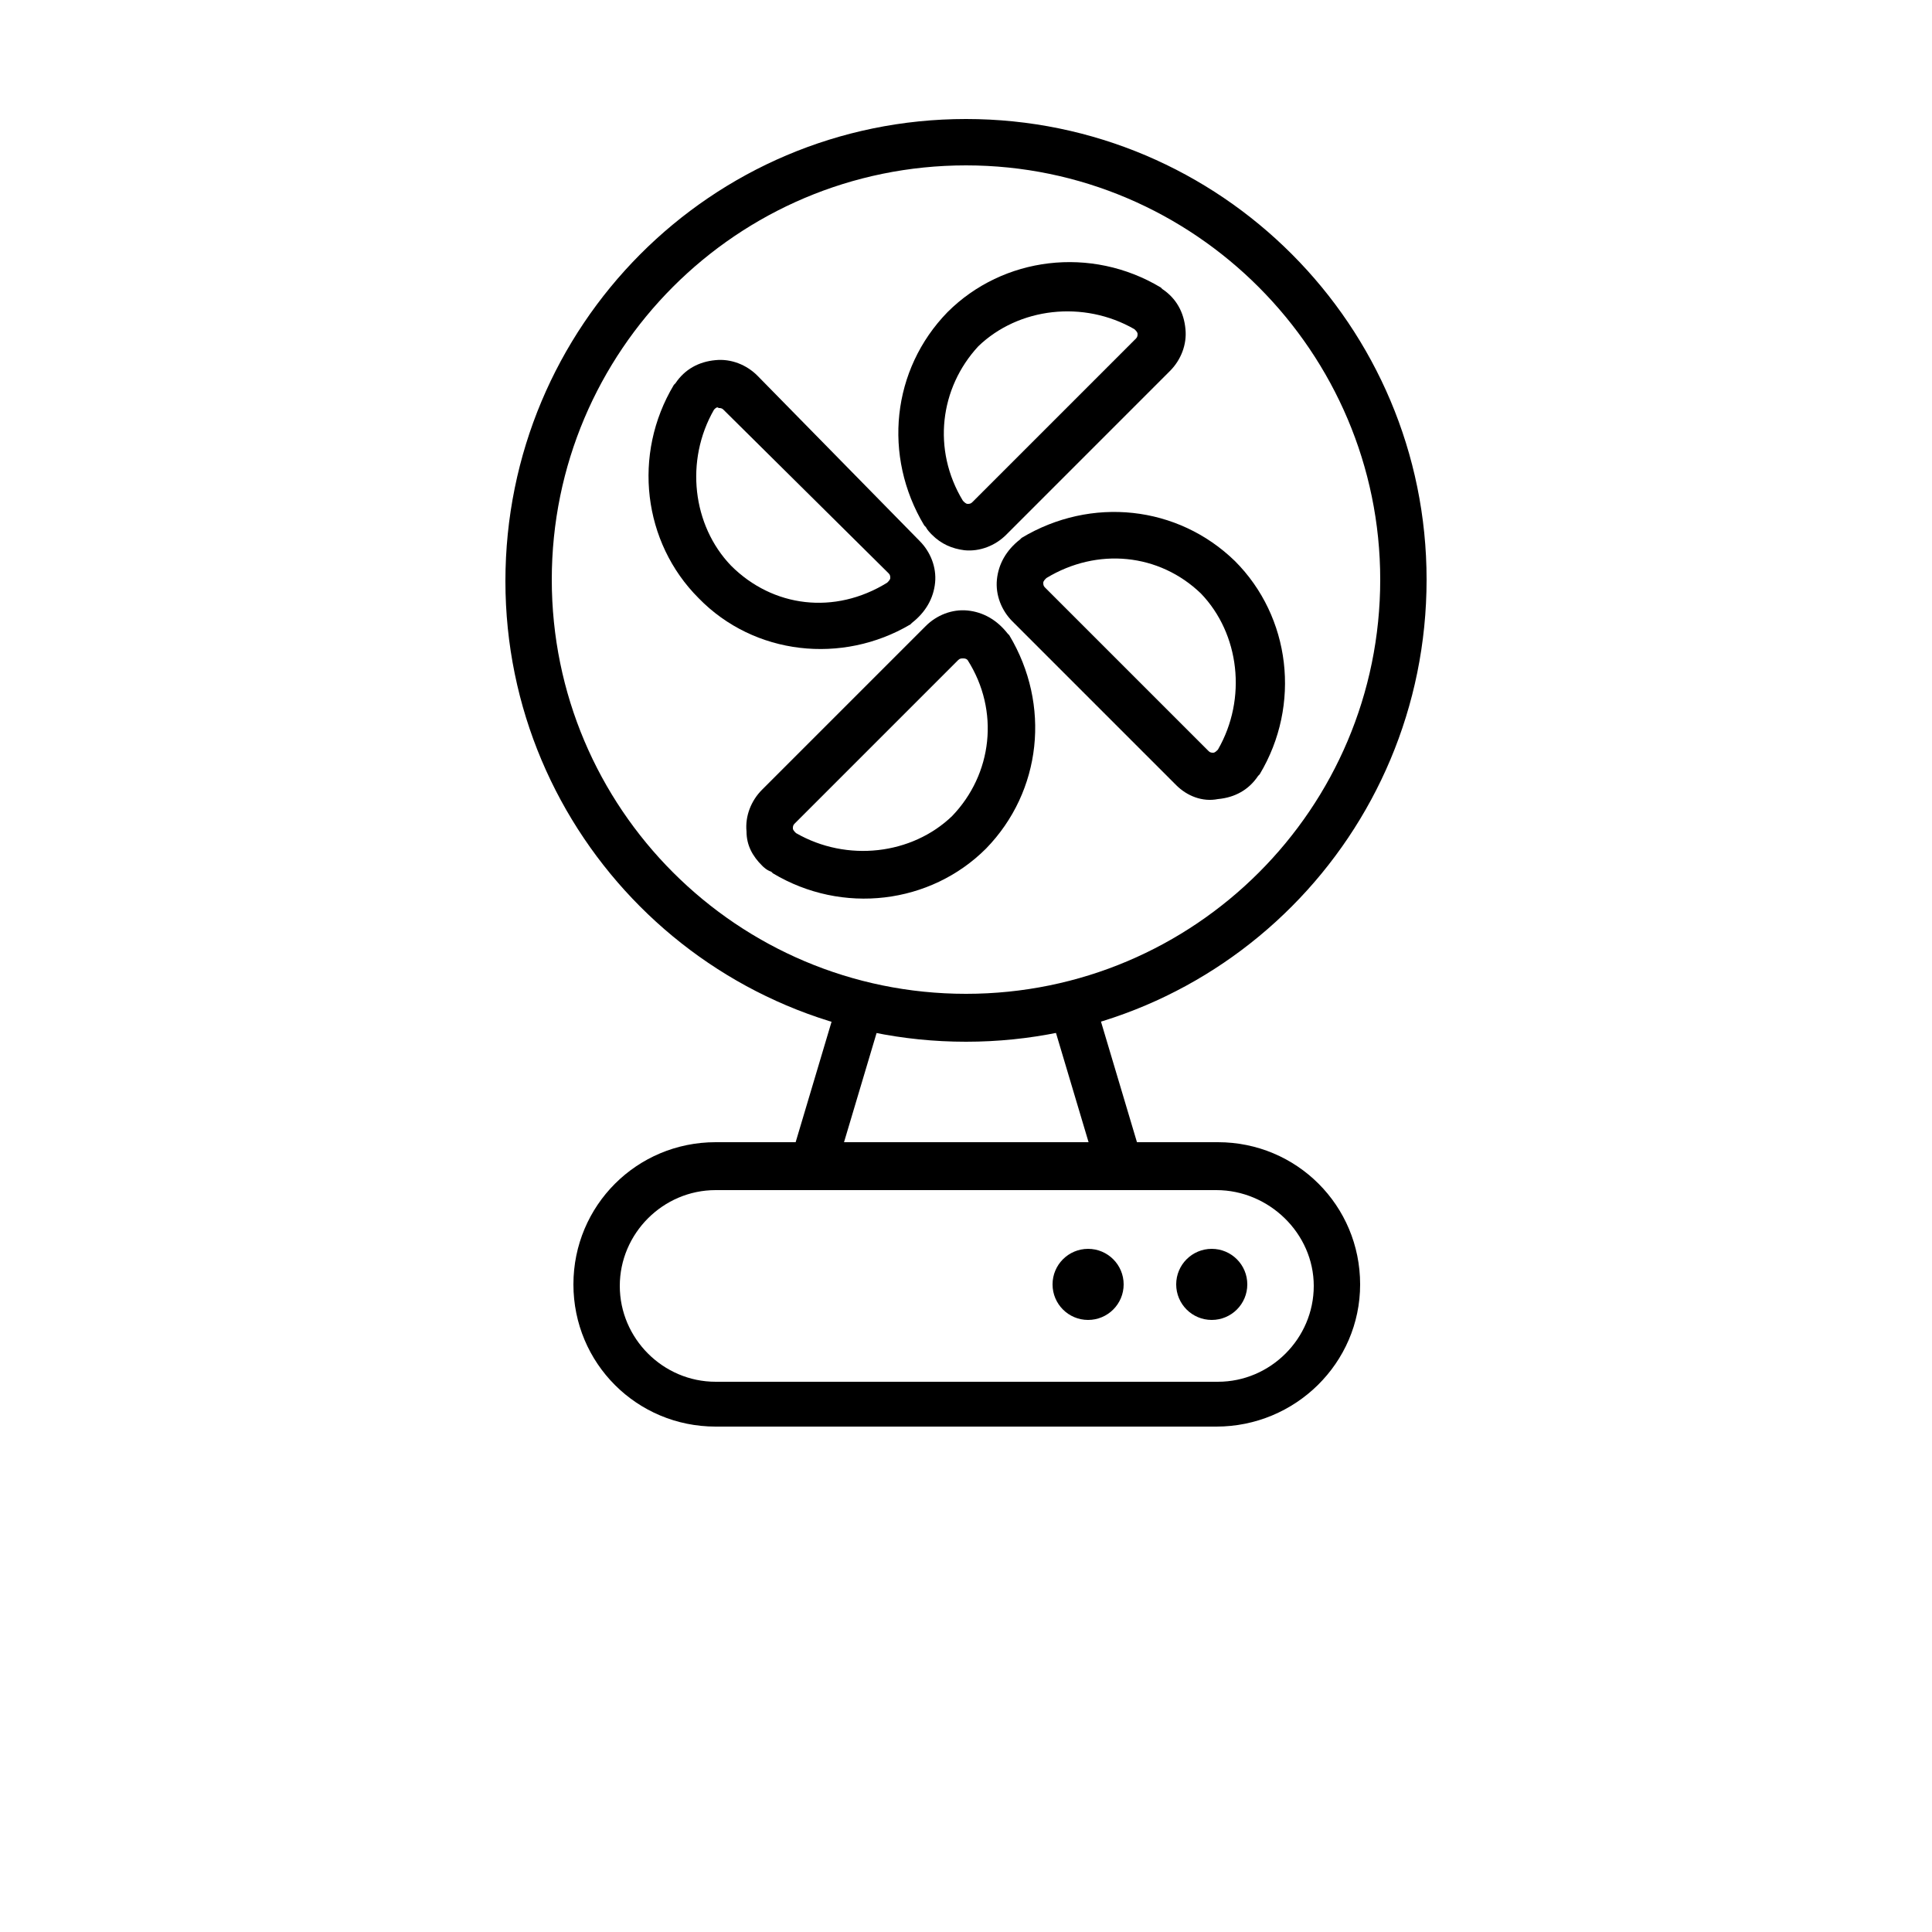 <?xml version="1.0" encoding="UTF-8"?>
<svg version="1.1" viewBox="0 0 700 700" xmlns="http://www.w3.org/2000/svg" xmlns:xlink="http://www.w3.org/1999/xlink">

 <g>
  <path d="m337.68 193.76c-0.559-0.559-1.68-1.68-2.238-2.801l-0.562-0.562c-15.121-25.199-11.762-56.559 8.398-77.281 20.16-20.16 52.078-24.078 77.281-8.961l0.559 0.559c5.039 3.359 7.84 8.398 8.398 14.559 0.559 5.602-1.68 11.199-5.602 15.121l-59.355 59.367c-3.922 3.922-9.52 6.16-15.121 5.602-4.477-0.562-8.398-2.242-11.758-5.602zm11.199-12.32c0.559 0.559 1.121 1.121 1.68 1.121s1.121 0 1.68-0.559l59.363-59.363c0.559-0.559 0.559-1.121 0.559-1.68 0-0.559-0.559-1.121-1.121-1.68-18.48-10.641-42-7.84-56.559 6.16-14 15.117-16.801 37.52-5.602 56z"/>
  <path d="m276.08 313.6c-3.359-3.359-5.602-7.281-5.602-12.32-0.559-5.602 1.68-11.199 5.602-15.121l59.359-59.359c3.922-3.922 9.52-6.16 15.121-5.602 5.602 0.559 10.641 3.359 14.559 8.398l0.559 0.559c15.121 25.199 11.762 56.559-8.398 77.281-20.16 20.16-52.078 24.078-77.281 8.961l-0.559-0.559c-1.676-0.559-2.797-1.68-3.359-2.238zm74.48-74.48c-0.559-0.559-1.121-0.559-1.68-0.559s-1.121 0-1.68 0.559l-59.359 59.359c-0.559 0.559-0.559 1.121-0.559 1.68s0.559 1.121 1.121 1.68c18.48 10.641 42 7.84 56.559-6.16 14.559-15.121 17.359-38.078 5.598-56.559z"/>
  <path d="m426.16 284.48-59.359-59.359c-3.922-3.922-6.16-9.52-5.602-15.121 0.559-5.602 3.359-10.641 8.398-14.559l0.559-0.559c25.199-15.121 56.559-11.762 77.281 8.398 20.16 20.16 24.078 52.078 8.961 77.281l-0.559 0.559c-3.359 5.039-8.398 7.84-14.559 8.398-5.602 1.121-11.203-1.121-15.121-5.039zm-47.039-75.039c-0.559 0.559-1.121 1.121-1.121 1.68s0 1.121 0.559 1.68l59.359 59.359c0.559 0.559 1.121 0.559 1.68 0.559s1.121-0.559 1.68-1.121c10.641-18.48 7.84-42-6.16-56.559-15.117-14.559-37.516-16.801-55.996-5.598z"/>
  <path d="m253.12 216.72c-20.16-20.16-24.078-52.078-8.961-77.281l0.559-0.559c3.359-5.039 8.398-7.84 14.559-8.398 5.602-0.559 11.199 1.68 15.121 5.602l58.801 59.918c3.922 3.922 6.16 9.52 5.602 15.121-0.559 5.602-3.359 10.641-8.398 14.559l-0.559 0.559c-24.645 14.562-56.562 11.203-76.723-9.52zm5.598-68.32c-10.641 18.48-7.84 42 6.16 56.559 15.121 15.121 37.52 17.922 56.559 6.16 0.559-0.559 1.121-1.121 1.121-1.68s0-1.121-0.559-1.68l-59.922-59.359c-0.559-0.559-1.121-0.559-1.68-0.559-0.559-0.559-1.117 0-1.68 0.559z"/>
  <path d="m350 377.44c-92.398 0-166.88-75.039-166.88-166.88 0-92.402 74.48-167.44 166.88-167.44s166.88 75.039 166.88 166.88c0 92.398-74.48 167.44-166.88 167.44zm0-317.52c-82.879 0-150.08 67.199-150.08 150.08s67.199 150.08 150.08 150.08 150.08-67.199 150.08-150.08c0-82.32-67.199-150.08-150.08-150.08z"/>
  <path d="m440.72 516.88h-181.44c-28.559 0-51.52-22.961-51.52-51.52s22.961-51.52 51.52-51.52h182c28.559 0 51.52 22.961 51.52 51.52 0 28.562-23.52 51.52-52.082 51.52zm-181.44-85.68c-19.039 0-34.719 15.68-34.719 34.719 0 19.039 15.68 34.719 34.719 34.719h182c19.039 0 34.719-15.68 34.719-34.719 0-19.039-16.238-34.719-35.281-34.719z"/>
  <path d="m397.57 424.43-15.852-53.129 16.098-4.805 15.852 53.129z"/>
  <path d="m302.4 425.26-16.098-4.801 15.844-53.129 16.098 4.801z"/>
  <path d="m407.12 465.36c0 7.113-5.769 12.879-12.883 12.879s-12.879-5.766-12.879-12.879 5.766-12.879 12.879-12.879 12.883 5.766 12.883 12.879"/>
  <path d="m451.92 465.36c0 7.113-5.769 12.879-12.883 12.879-7.113 0-12.879-5.766-12.879-12.879s5.766-12.879 12.879-12.879c7.113 0 12.883 5.766 12.883 12.879"/>

 </g>
</svg>
